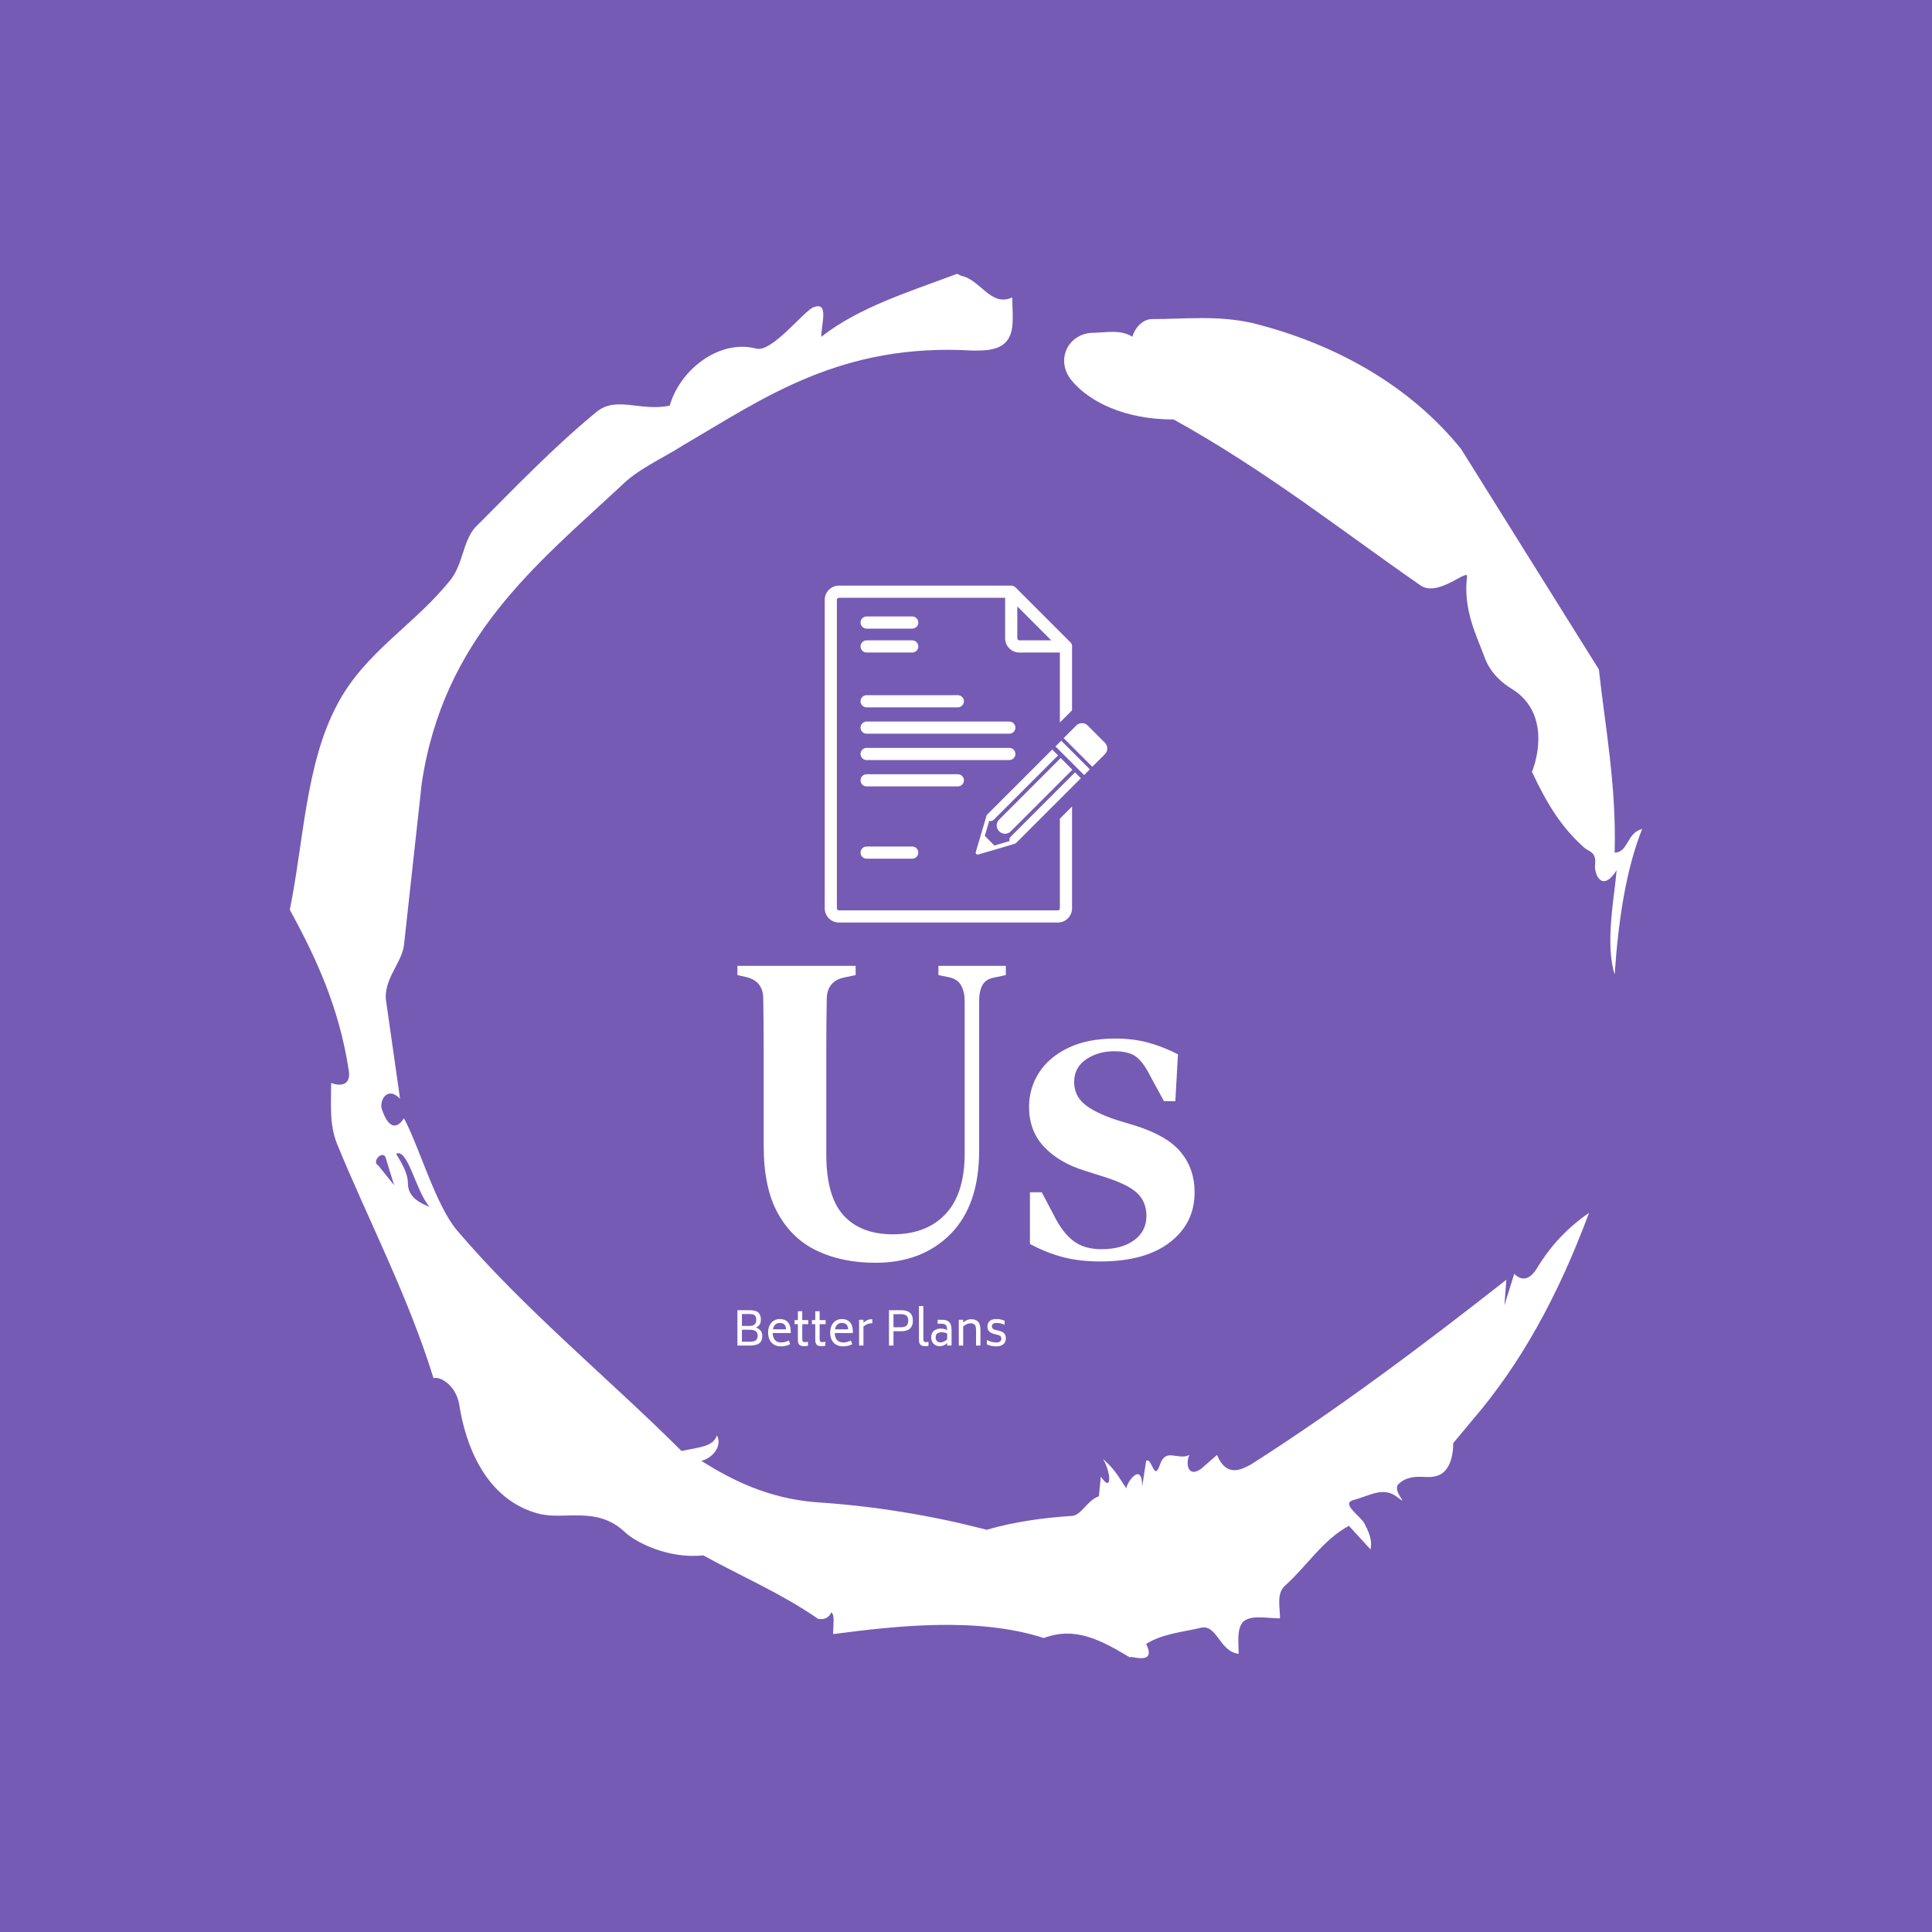 <svg xmlns="http://www.w3.org/2000/svg" version="1.1" xmlns:xlink="http://www.w3.org/1999/xlink" xmlns:svgjs="http://svgjs.dev/svgjs" width="1000" height="1000" viewBox="0 0 1000 1000"><rect width="1000" height="1000" fill="#755bb4"></rect><g transform="matrix(0.7,0,0,0.7,150,106.25)"><svg viewBox="0 0 320 360" data-background-color="#755bb4" preserveAspectRatio="xMidYMid meet" height="1125" width="1000" xmlns="http://www.w3.org/2000/svg" xmlns:xlink="http://www.w3.org/1999/xlink"><g id="tight-bounds" transform="matrix(1,0,0,1,0,0)"><svg viewBox="0 0 320 360" height="360" width="320"><g><svg></svg></g><g><svg viewBox="0 0 320 360" height="360" width="320"><g><path xmlns="http://www.w3.org/2000/svg" d="M20.961 227.22l3.726 4.658-1.863-6.056c-0.466-2.795-3.726 0.466-1.863 1.398M25.153 224.425c1.397 2.329 2.795 4.658 2.795 6.987 0 3.261 2.795 4.658 5.123 5.589-3.261-3.726-5.124-13.974-7.918-12.576M204.017 26.929c7.918 0 15.371-0.932 23.756 0.931 20.495 5.124 37.729 15.371 49.374 29.811l32.606 52.169c1.397 13.042 4.192 27.482 3.726 43.319 3.261 0 2.795-4.658 6.521-5.59-3.726 9.316-5.59 20.961-6.521 34.469-2.329-7.453 0-18.632 0.466-24.687-3.261 5.124-5.124 1.397-5.124-0.932 0.466-3.726-1.397-3.261-2.795-4.658-5.124-4.658-8.384-9.782-12.11-17.7 2.329-6.055 2.795-14.905-4.658-19.563-2.329-1.397-5.124-3.726-6.521-7.453-1.863-5.124-5.124-11.179-4.193-19.097 0.466-2.329-6.987 5.124-11.179 1.863-18.166-12.576-36.332-27.016-58.224-39.127-11.645 0-20.029-4.192-24.221-9.316-3.726-4.658-0.932-10.713 4.658-11.179 3.261 0 6.987-0.932 9.782 0.932 0.466-1.863 2.329-4.192 4.657-4.192M157.904 16.215l0.932 0.466c4.658 0.932 6.987 7.453 12.11 5.124 0 3.261 0.466 6.521-0.466 8.85-1.397 3.726-5.59 3.726-8.85 3.726-31.208-1.863-49.374 11.179-68.471 22.358-5.124 3.261-10.713 5.59-14.906 9.782-20.029 18.632-41.921 35.866-47.045 70.335l-4.192 38.195c-0.466 4.192-5.124 8.384-4.192 13.508l3.26 22.824c-3.261-3.261-5.124 0.932-4.192 2.795 0.466 1.397 2.329 6.055 5.124 1.863 3.726 6.987 7.453 20.495 12.576 26.55 15.837 18.632 36.332 35.4 53.101 52.169 4.192-0.932 7.453-0.932 8.384-3.727 1.397 2.795-1.397 5.59-3.726 6.056 7.453 4.658 15.837 8.85 27.016 9.781 14.44 0.932 27.948 3.261 40.524 6.522 6.521-1.863 13.042-2.795 20.029-3.261 2.329 0 3.726-3.726 6.521-4.658l0.466-4.658c2.795 4.192 2.329-1.397 0.466-4.192 3.261 2.795 4.192 5.124 5.589 6.987 0-1.397 3.726-6.521 3.727-0.466l0.931-6.055c1.397-0.932 1.863 5.124 3.261 0.931 1.397-4.192 4.192-0.932 6.987-2.329-0.932 1.863-0.466 5.59 2.794 3.261l3.727-3.261c2.329 5.59 6.055 3.261 7.918 2.329 20.495-13.042 40.99-28.413 60.553-43.784l-0.466 6.055 2.329-7.453c2.329 2.329 4.192 0.466 5.124-0.931 2.795-4.658 6.521-9.316 12.577-13.508-7.453 20.029-16.303 35.866-27.482 48.908l-4.658 5.59c0 3.261-0.932 7.453-4.658 7.918-1.863 0.466-5.59-0.932-8.384 1.863-1.397 1.863 3.261 5.59-0.466 2.795-3.261-2.329-6.521 0-10.248 0.932-2.795 0.932 1.863 3.726 2.795 5.589 0.932 1.863 1.863 3.726 1.398 6.056l-5.124-5.59c-6.055 3.261-9.782 9.316-14.906 13.974-2.329 1.863-1.397 5.124-1.397 7.918-3.261 0-6.987-0.932-8.85 0.932-1.397 1.863-0.932 4.658-0.932 7.453-4.658-0.466-5.124-7.453-9.315-6.056-4.192 0.932-8.85 1.397-12.577 3.727 2.795 5.59-4.658 2.329-3.726 3.26-6.987-4.192-13.042-7.453-20.495-4.658-15.837-5.124-35.4-2.795-49.84-0.931 0-2.329 0.466-4.658-0.466-5.124-0.932 2.329-3.726 1.397-3.26 1.397-8.85-6.055-17.7-9.782-27.016-14.905-8.384 0.932-16.303-3.261-18.632-5.59-6.521-6.055-13.974-2.795-20.029-4.192-13.042-3.261-17.7-16.769-19.098-26.084-0.932-4.658-4.658-6.521-6.055-6.056-6.055-19.563-15.371-37.263-22.824-55.429-1.863-4.658-1.397-9.316-1.397-14.44 2.329 0.932 4.658 0.466 4.192-2.794-2.329-15.371-7.918-27.016-13.974-38.195 3.261-15.837 3.726-34.469 11.179-48.443 6.521-12.576 18.632-19.098 27.016-29.811 2.795-3.726 2.795-8.85 5.59-12.11 9.316-9.316 18.632-19.098 28.879-27.482 4.658-3.726 10.247 0 17.234-1.397 2.329-8.384 11.645-15.837 20.495-13.508 3.726 0.932 11.179-8.85 13.508-9.782 3.726-1.397 1.863 3.726 1.863 6.987 8.85-6.987 20.961-10.713 32.14-14.906" fill="#ffffff" fill-rule="nonzero" stroke="none" stroke-width="1" stroke-linecap="butt" stroke-linejoin="miter" stroke-miterlimit="10" stroke-dasharray="" stroke-dashoffset="0" font-family="none" font-weight="none" font-size="none" text-anchor="none" style="mix-blend-mode: normal" data-fill-palette-color="tertiary"></path></g><g transform="matrix(1,0,0,1,105.91,90)"><svg viewBox="0 0 108.181 180" height="180" width="108.181"><g><svg viewBox="0 0 192 319.465" height="180" width="108.181"><g transform="matrix(1,0,0,1,0,159.673)"><svg viewBox="0 0 192 159.791" height="159.791" width="192"><g id="textblocktransform"><svg viewBox="0 0 192 159.791" height="159.791" width="192" id="textblock"><g><svg viewBox="0 0 192 124.69" height="124.69" width="192"><g transform="matrix(1,0,0,1,0,0)"><svg width="192" viewBox="1.1 -33.05 52.2 33.9" height="124.69" data-palette-color="#ffffff"><path d="M16.85 0.85L16.85 0.85Q13.1 0.85 10.23-0.5 7.35-1.85 5.73-4.78 4.1-7.7 4.1-12.5L4.1-12.5 4.1-17.9Q4.1-20.7 4.1-23.55 4.1-26.4 4.05-29.3L4.05-29.3Q4.05-31.25 2.2-31.75L2.2-31.75 1.1-32 1.1-33.05 14.6-33.05 14.6-32 13.2-31.7Q11.3-31.25 11.3-29.2L11.3-29.2Q11.25-26.4 11.25-23.58 11.25-20.75 11.25-17.9L11.25-17.9 11.25-11.55Q11.25-6.7 13.23-4.55 15.2-2.4 18.85-2.4L18.85-2.4Q22.7-2.4 24.88-4.73 27.05-7.05 27.05-11.65L27.05-11.65 27.05-29.05Q27.05-30.05 26.65-30.8 26.25-31.55 25.25-31.75L25.25-31.75 24.05-32 24.05-33.05 31.75-33.05 31.75-32 30.35-31.7Q29.4-31.5 29.05-30.8 28.7-30.1 28.7-29.1L28.7-29.1 28.7-11.95Q28.7-5.75 25.45-2.45 22.2 0.85 16.85 0.85ZM42.5 0.7L42.5 0.7Q40.1 0.7 38.17 0.18 36.25-0.35 34.5-1.3L34.5-1.3 34.5-7.2 35.85-7.2 37.35-4.35Q38.3-2.5 39.52-1.6 40.75-0.7 42.65-0.7L42.65-0.7Q45-0.7 46.4-1.73 47.8-2.75 47.8-4.5L47.8-4.5Q47.8-6.1 46.75-7.1 45.7-8.1 43-8.95L43-8.95 40.8-9.65Q37.85-10.55 36.12-12.38 34.4-14.2 34.4-16.95L34.4-16.95Q34.4-19.1 35.55-20.88 36.7-22.65 38.9-23.7 41.1-24.75 44.25-24.75L44.25-24.75Q46.3-24.75 48.02-24.28 49.75-23.8 51.4-22.95L51.4-22.95 51.1-17.6 49.8-17.6 48.25-20.45Q47.45-22.05 46.62-22.68 45.8-23.3 44.1-23.3L44.1-23.3Q42.3-23.3 40.92-22.38 39.55-21.45 39.55-19.8L39.55-19.8Q39.55-18.25 40.7-17.28 41.85-16.3 44.4-15.45L44.4-15.45 46.55-14.8Q50.2-13.65 51.75-11.75 53.3-9.85 53.3-7.2L53.3-7.2Q53.3-3.65 50.47-1.48 47.65 0.7 42.5 0.7Z" opacity="1" transform="matrix(1,0,0,1,0,0)" fill="#ffffff" class="undefined-text-0" data-fill-palette-color="primary" id="text-0"></path></svg></g></svg></g><g transform="matrix(1,0,0,1,0,142.885)"><svg viewBox="0 0 112.723 16.907" height="16.907" width="112.723"><g transform="matrix(1,0,0,1,0,0)"><svg width="112.723" viewBox="5.35 -42.3 287.67 43.15" height="16.907" data-palette-color="#ffffff"><path d="M25.2-19.25Q32-17.05 32-10.25L32-10.25Q32-5.05 28.88-2.53 25.75 0 18.45 0L18.45 0 5.35 0 5.35-37.9 18.45-37.9Q25.1-37.9 27.8-35.4 30.5-32.9 30.5-27.75L30.5-27.75Q30.5-24.7 29.23-22.58 27.95-20.45 25.2-19.25L25.2-19.25ZM10.2-33.8L10.2-21.05 18.45-21.05Q25.5-21.05 25.55-27.4L25.55-27.4Q25.55-30.9 24-32.35 22.45-33.8 18.45-33.8L18.45-33.8 10.2-33.8ZM27.05-10.55Q27.05-13.9 24.88-15.43 22.7-16.95 18.45-16.95L18.45-16.95 10.2-16.95 10.2-4.1 18.45-4.1Q23.15-4.1 25.1-5.65 27.05-7.2 27.05-10.55L27.05-10.55ZM43.15-13.45Q43.25-8.85 45.45-6.1 47.65-3.35 52.45-3.35L52.45-3.35Q56.1-3.35 60.45-5.4L60.45-5.4 61.9-1.5Q57.35 0.85 52.05 0.85L52.05 0.85Q47.65 0.85 44.55-1 41.45-2.85 39.85-6.15 38.25-9.45 38.25-13.85L38.25-13.85Q38.25-18.5 39.92-21.78 41.6-25.05 44.45-26.75 47.3-28.45 50.85-28.45L50.85-28.45Q56.3-28.45 59.4-25.05 62.5-21.65 62.5-15.3L62.5-15.3 62.5-13.45 43.15-13.45ZM50.85-24.25Q44.65-24.25 43.45-17.4L43.45-17.4 57.55-17.4Q57.3-20.9 55.65-22.58 54-24.25 50.85-24.25L50.85-24.25ZM81.25-22.95L74.85-22.95 74.85-7.15Q74.85-5.15 75.47-4.42 76.1-3.7 77.8-3.7L77.8-3.7Q79.3-3.7 81-4.1L81-4.1 81 0.15Q78.75 0.65 77 0.65L77 0.65Q73.2 0.65 71.67-0.9 70.15-2.45 70.15-6.1L70.15-6.1 70.15-22.95 66.55-22.95 66.55-27.3 70.15-27.3 70.15-36.8 74.85-36.8 74.85-27.3 81.25-27.3 81.25-22.95ZM99.89-22.95L93.49-22.95 93.49-7.15Q93.49-5.15 94.12-4.42 94.74-3.7 96.44-3.7L96.44-3.7Q97.94-3.7 99.64-4.1L99.64-4.1 99.64 0.15Q97.39 0.65 95.64 0.65L95.64 0.65Q91.84 0.65 90.32-0.9 88.79-2.45 88.79-6.1L88.79-6.1 88.79-22.95 85.19-22.95 85.19-27.3 88.79-27.3 88.79-36.8 93.49-36.8 93.49-27.3 99.89-27.3 99.89-22.95ZM109.69-13.45Q109.79-8.85 111.99-6.1 114.19-3.35 118.99-3.35L118.99-3.35Q122.64-3.35 126.99-5.4L126.99-5.4 128.44-1.5Q123.89 0.85 118.59 0.85L118.59 0.85Q114.19 0.85 111.09-1 107.99-2.85 106.39-6.15 104.79-9.45 104.79-13.85L104.79-13.85Q104.79-18.5 106.47-21.78 108.14-25.05 110.99-26.75 113.84-28.45 117.39-28.45L117.39-28.45Q122.84-28.45 125.94-25.05 129.04-21.65 129.04-15.3L129.04-15.3 129.04-13.45 109.69-13.45ZM117.39-24.25Q111.19-24.25 109.99-17.4L109.99-17.4 124.09-17.4Q123.84-20.9 122.19-22.58 120.54-24.25 117.39-24.25L117.39-24.25ZM148.79-28.25L149.94-28.25 149.94-23.85 148.79-23.85Q144.49-23.85 140.44-20.4L140.44-20.4 140.44 0 135.74 0 135.74-27.65 140.44-27.65 140.44-24.55Q144.54-28.25 148.79-28.25L148.79-28.25ZM181.03-37.9Q193.43-37.9 193.43-26.6L193.43-26.6Q193.43-21.1 190.33-18.23 187.23-15.35 181.03-15.35L181.03-15.35 172.63-15.35 172.63 0 167.78 0 167.78-37.9 181.03-37.9ZM188.48-26.6Q188.48-30.3 186.63-31.98 184.78-33.65 181.03-33.65L181.03-33.65 172.63-33.65 172.63-19.65 181.03-19.65Q188.43-19.65 188.48-26.6L188.48-26.6ZM206.98 0.65Q203.23 0.65 201.58-0.85 199.93-2.35 199.93-5.9L199.93-5.9 199.93-42.3 204.63-42.3 204.63-7.15Q204.63-5.15 205.25-4.42 205.88-3.7 207.63-3.7L207.63-3.7Q209.03-3.7 210.13-4L210.13-4 210.13 0.3Q208.13 0.65 206.98 0.65L206.98 0.65ZM224.38-27.65Q228.78-27.65 231.08-26.18 233.38-24.7 234.13-22.23 234.88-19.75 234.88-16L234.88-16 234.88 0 230.18 0 230.18-2.75Q228.28-0.95 226.38-0.15 224.48 0.65 222.28 0.65L222.28 0.65Q219.68 0.65 217.58-0.48 215.48-1.6 214.25-3.73 213.03-5.85 213.03-8.75L213.03-8.75Q213.03-13.25 215.83-15.73 218.63-18.2 223.38-18.2L223.38-18.2Q227.13-18.2 230.13-16.55L230.13-16.55Q230.08-19 229.63-20.45 229.18-21.9 227.78-22.68 226.38-23.45 223.63-23.45L223.63-23.45 219.93-23.45 219.93-27.65 224.38-27.65ZM222.93-3.4Q224.63-3.4 226.5-4.2 228.38-5 230.18-6.6L230.18-6.6 230.18-12.9Q227.38-14.3 224.08-14.3L224.08-14.3Q221.43-14.3 219.63-13.03 217.83-11.75 217.83-8.75L217.83-8.75Q217.83-5.95 219.35-4.67 220.88-3.4 222.93-3.4L222.93-3.4ZM255.78-28.25Q260.88-28.25 263.35-25.55 265.82-22.85 265.82-16.65L265.82-16.65 265.82 0 261.13 0 261.13-16.65Q261.13-20.55 259.8-22.2 258.48-23.85 255.13-23.85L255.13-23.85Q251.22-23.85 247.32-20.45L247.32-20.45 247.32 0 242.63 0 242.63-27.65 247.32-27.65 247.32-24.7Q251.43-28.25 255.78-28.25L255.78-28.25ZM282.97 0.85Q279.92 0.85 277.57 0.35 275.22-0.15 272.67-1.35L272.67-1.35 272.67-6Q277.42-3.35 282.97-3.35L282.97-3.35Q285.77-3.35 287-4.48 288.22-5.6 288.22-7.45L288.22-7.45Q288.22-9.25 287.25-10.1 286.27-10.95 284.07-11.55L284.07-11.55 280.82-12.35Q277.32-13.2 275.32-15.05 273.32-16.9 273.32-20.5L273.32-20.5Q273.32-24.25 275.77-26.35 278.22-28.45 282.97-28.45L282.97-28.45Q285.42-28.45 287.52-27.98 289.62-27.5 291.72-26.65L291.72-26.65 291.72-22.25Q289.67-23.2 287.67-23.73 285.67-24.25 283.12-24.25L283.12-24.25Q280.47-24.25 279.3-23.23 278.12-22.2 278.12-20.65L278.12-20.65Q278.12-18.95 279.15-18.07 280.17-17.2 282.12-16.7L282.12-16.7 285.42-15.95Q287.92-15.35 289.55-14.45 291.17-13.55 292.1-11.93 293.02-10.3 293.02-7.6L293.02-7.6Q293.02-3.55 290.3-1.35 287.57 0.85 282.97 0.85L282.97 0.85Z" opacity="1" transform="matrix(1,0,0,1,0,0)" fill="#ffffff" class="undefined-text-1" data-fill-palette-color="secondary" id="text-1"></path></svg></g></svg></g></svg></g></svg></g><g transform="matrix(1,0,0,1,36.672,0)"><svg viewBox="0 0 118.656 141.478" height="141.478" width="118.656"><g><svg xmlns="http://www.w3.org/2000/svg" xmlns:xlink="http://www.w3.org/1999/xlink" version="1.1" x="0" y="0" viewBox="19.5 8.897 69.692 83.096" enable-background="new 0 0 100 100" xml:space="preserve" height="141.478" width="118.656" class="icon-icon-0" data-fill-palette-color="accent" id="icon-0"><g fill="#ffffff" data-fill-palette-color="accent"><g fill="#ffffff" data-fill-palette-color="accent"><rect x="75.645" y="50.364" transform="matrix(-0.707 -0.707 0.707 -0.707 101.356 144.708)" fill-rule="evenodd" clip-rule="evenodd" width="10" height="2" fill="#ffffff" data-fill-palette-color="accent"></rect></g><g fill="#ffffff" data-fill-palette-color="accent"><path fill-rule="evenodd" clip-rule="evenodd" d="M62.496 66.626c-0.777 0.778-0.777 2.051 0 2.829l0.059 0.059c0.777 0.777 2.051 0.777 2.828 0l2.652-2.652 11.137-11.137 1.414-1.414-1.414-1.414-0.059-0.059-1.414-1.414-1.414 1.414L62.496 66.626z" fill="#ffffff" data-fill-palette-color="accent"></path></g><g fill="#ffffff" data-fill-palette-color="accent"><path fill-rule="evenodd" clip-rule="evenodd" d="M81.941 55.665L81.941 55.665l-0.707-0.707-0.707 0.707L68.683 67.51l-3.358 3.358c-0.277 0.277-0.348 0.679-0.229 1.028l-3.737 1.106-2.381-2.381 1.1-3.715c0.357 0.136 0.778 0.063 1.064-0.223l3.359-3.358 0 0 12.551-12.551-0.707-0.707-0.029-0.03c-0.001-0.001-0.002-0.001-0.003-0.002l-0.705-0.705L63.056 61.882l0 0-3.358 3.359c-0.031 0.031-0.044 0.072-0.07 0.106-0.099 0.062-0.179 0.155-0.214 0.275l-2.657 8.979c-0.052 0.176-0.004 0.365 0.126 0.495s0.319 0.179 0.495 0.126l8.979-2.657c0.02-0.006 0.031-0.021 0.049-0.029 0.132-0.048 0.257-0.119 0.362-0.225l3.359-3.359 11.844-11.844 0.707-0.707-0.722-0.723L81.941 55.665z" fill="#ffffff" data-fill-palette-color="accent"></path></g><g fill="#ffffff" data-fill-palette-color="accent"><path fill-rule="evenodd" clip-rule="evenodd" d="M88.608 47.644l-4.243-4.242c-0.777-0.778-2.051-0.778-2.828 0l-1.696 1.695c-0.001 0.001-0.002 0.002-0.003 0.003l-1.411 1.411 1.414 1.414 4.243 4.243 1.414 1.414 1.414-1.414 0.848-0.848 0.849-0.849C89.386 49.694 89.386 48.421 88.608 47.644z" fill="#ffffff" data-fill-palette-color="accent"></path></g></g><g fill="#ffffff" data-fill-palette-color="accent"><g fill="#ffffff" data-fill-palette-color="accent"><path d="M80.5 39.65V24.088c0.009-0.063 0.02-0.127 0.02-0.193 0-0.488-0.233-0.923-0.595-1.196l-8.879-8.878-4.484-4.485c-0.096-0.096-0.205-0.171-0.321-0.236-0.025-0.016-0.052-0.029-0.079-0.043-0.204-0.101-0.428-0.16-0.66-0.16H23c-1.93 0-3.5 1.57-3.5 3.5v76.096c0 1.93 1.57 3.5 3.5 3.5h54c1.93 0 3.5-1.57 3.5-3.5v-25.12l-3 3v22.12c0 0.271-0.229 0.5-0.5 0.5H23c-0.271 0-0.5-0.229-0.5-0.5V12.396c0-0.271 0.229-0.5 0.5-0.5h41.001v9.999c0 1.93 1.57 3.5 3.5 3.5H77.5V42.65L80.5 39.65zM67.001 21.895v-7.877l2.39 2.389 5.986 5.988h-7.876C67.229 22.395 67.001 22.166 67.001 21.895z" fill="#ffffff" data-fill-palette-color="accent"></path></g><g fill="#ffffff" data-fill-palette-color="accent"><path d="M29.833 38.918h22.501c0.828 0 1.5-0.672 1.5-1.5s-0.672-1.5-1.5-1.5H29.833c-0.829 0-1.5 0.672-1.5 1.5S29.004 38.918 29.833 38.918z" fill="#ffffff" data-fill-palette-color="accent"></path></g><g fill="#ffffff" data-fill-palette-color="accent"><path d="M53.834 56.918c0-0.828-0.672-1.5-1.5-1.5H29.833c-0.829 0-1.5 0.672-1.5 1.5s0.671 1.5 1.5 1.5h22.501C53.162 58.418 53.834 57.746 53.834 56.918z" fill="#ffffff" data-fill-palette-color="accent"></path></g><g fill="#ffffff" data-fill-palette-color="accent"><path d="M29.833 73.244c-0.829 0-1.5 0.672-1.5 1.5s0.671 1.5 1.5 1.5h11.25c0.829 0 1.5-0.672 1.5-1.5s-0.671-1.5-1.5-1.5H29.833z" fill="#ffffff" data-fill-palette-color="accent"></path></g><g fill="#ffffff" data-fill-palette-color="accent"><path d="M29.833 25.395h11.25c0.829 0 1.5-0.672 1.5-1.5s-0.671-1.5-1.5-1.5h-11.25c-0.829 0-1.5 0.672-1.5 1.5S29.004 25.395 29.833 25.395z" fill="#ffffff" data-fill-palette-color="accent"></path></g><g fill="#ffffff" data-fill-palette-color="accent"><path d="M29.833 19.5h11.25c0.829 0 1.5-0.672 1.5-1.5s-0.671-1.5-1.5-1.5h-11.25c-0.829 0-1.5 0.672-1.5 1.5S29.004 19.5 29.833 19.5z" fill="#ffffff" data-fill-palette-color="accent"></path></g><g fill="#ffffff" data-fill-palette-color="accent"><path d="M65.033 42.418h-35.2c-0.829 0-1.5 0.672-1.5 1.5s0.671 1.5 1.5 1.5h35.2c0.828 0 1.5-0.672 1.5-1.5S65.861 42.418 65.033 42.418z" fill="#ffffff" data-fill-palette-color="accent"></path></g><g fill="#ffffff" data-fill-palette-color="accent"><path d="M66.533 50.418c0-0.828-0.672-1.5-1.5-1.5h-35.2c-0.829 0-1.5 0.672-1.5 1.5s0.671 1.5 1.5 1.5h35.2C65.861 51.918 66.533 51.246 66.533 50.418z" fill="#ffffff" data-fill-palette-color="accent"></path></g></g></svg></g></svg></g><g></g></svg></g></svg></g></svg></g><defs></defs></svg><rect width="320" height="360" fill="none" stroke="none" visibility="hidden"></rect></g></svg></g></svg>
